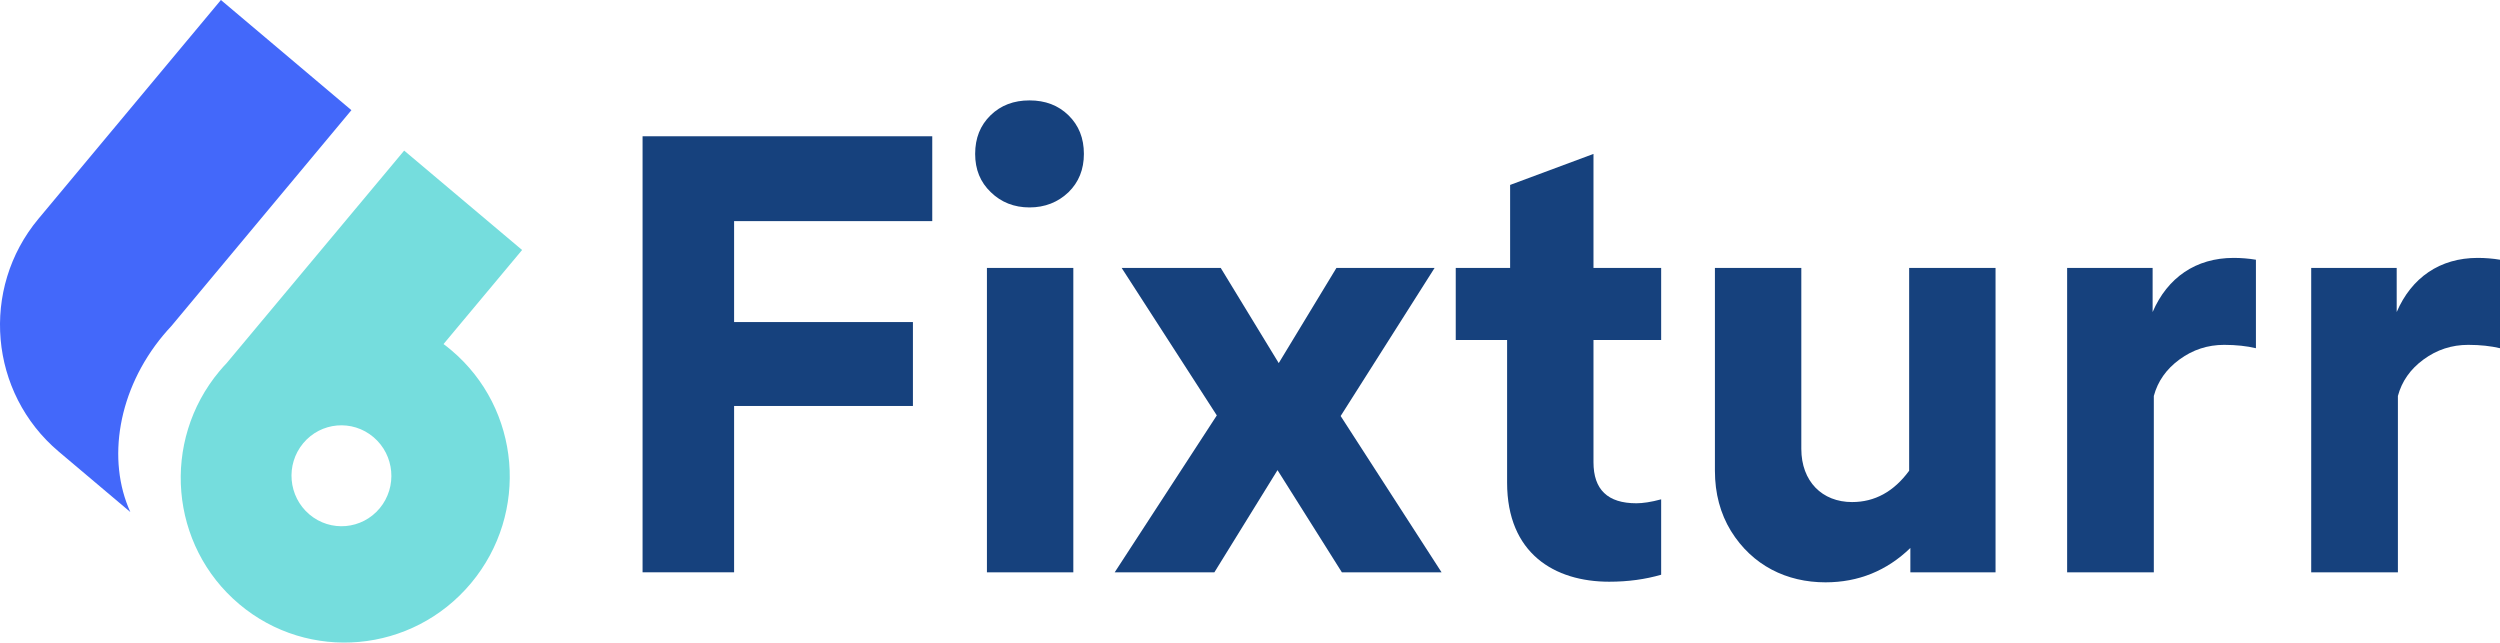 <svg width="249" height="64" viewBox="0 0 249 64" fill="none" xmlns="http://www.w3.org/2000/svg">
<path fill-rule="evenodd" clip-rule="evenodd" d="M44.175 34.267C44.437 34.462 44.696 34.667 44.949 34.881C51.868 40.713 52.748 51.101 46.914 58.085C41.08 65.068 30.742 66.002 23.824 60.171C16.905 54.339 16.026 43.951 21.859 36.967C22.094 36.686 22.337 36.414 22.586 36.153L40.255 15L52 24.899L44.175 34.267ZM37.821 50.621C39.584 48.496 39.307 45.326 37.201 43.54C35.095 41.754 31.958 42.028 30.194 44.153C28.43 46.278 28.707 49.448 30.813 51.234C32.919 53.02 36.057 52.746 37.821 50.621Z" fill="#75DDDD"/>
<path d="M73.116 57.001V40.435H90.927V32.077H73.116V22.023H92.853V13.573H64V57.001H73.116Z" fill="#16417D"/>
<path d="M97.125 15.33C97.125 16.874 97.636 18.146 98.689 19.146C99.712 20.145 101.006 20.66 102.54 20.66C104.075 20.66 105.369 20.145 106.422 19.146C107.444 18.146 107.956 16.874 107.956 15.33C107.956 13.755 107.444 12.483 106.422 11.484C105.399 10.485 104.105 10 102.54 10C100.976 10 99.682 10.485 98.659 11.484C97.636 12.483 97.125 13.755 97.125 15.33ZM106.903 57.001V26.686H98.298V57.001H106.903Z" fill="#16417D"/>
<path d="M120.953 57.001L127.241 46.825L133.65 57.001H143.578L133.529 41.435L142.886 26.686H133.108L127.362 36.165L121.585 26.686H111.717L121.194 41.374L111.025 57.001H120.953Z" fill="#16417D"/>
<path d="M150.107 33.864V48.067C150.107 55.123 154.83 57.939 160.276 57.939C162.171 57.939 163.886 57.697 165.451 57.243V49.733C164.458 50.005 163.615 50.126 162.984 50.126C160.125 50.126 158.711 48.763 158.711 46.038V33.864H165.451V26.686H158.711V15.33L150.408 18.419V26.686H144.992V33.864H150.107Z" fill="#16417D"/>
<path d="M170.806 46.886C170.806 49.157 171.348 51.156 172.401 52.882C174.537 56.334 177.966 58 181.818 58C185.097 58 187.925 56.849 190.272 54.578V57.001H198.756V26.686H190.151V46.886C188.617 48.975 186.722 50.005 184.465 50.005C181.487 50.005 179.411 47.946 179.411 44.705V26.686H170.806V46.886Z" fill="#16417D"/>
<path d="M214.521 57.001V39.436C214.912 37.982 215.755 36.771 217.079 35.802C218.402 34.833 219.877 34.348 221.531 34.348C222.735 34.348 223.788 34.469 224.69 34.681V25.869C223.968 25.748 223.216 25.687 222.464 25.687C218.703 25.687 215.875 27.655 214.401 31.078V26.686H205.886V57.001H214.521Z" fill="#16417D"/>
<path d="M238.831 57.001V39.436C239.222 37.982 240.064 36.771 241.388 35.802C242.712 34.833 244.186 34.348 245.841 34.348C247.044 34.348 248.097 34.469 249 34.681V25.869C248.278 25.748 247.526 25.687 246.774 25.687C243.013 25.687 240.185 27.655 238.711 31.078V26.686H230.196V57.001H238.831Z" fill="#16417D"/>
<path d="M3.826 21.796C-1.979 28.756 -1.076 39.132 5.841 44.972L12.981 51C10.626 45.814 11.728 38.822 16.262 33.385C16.522 33.074 16.789 32.773 17.062 32.482L35 10.973L22.003 0L3.826 21.796Z" fill="#4368FA"/>
</svg>
